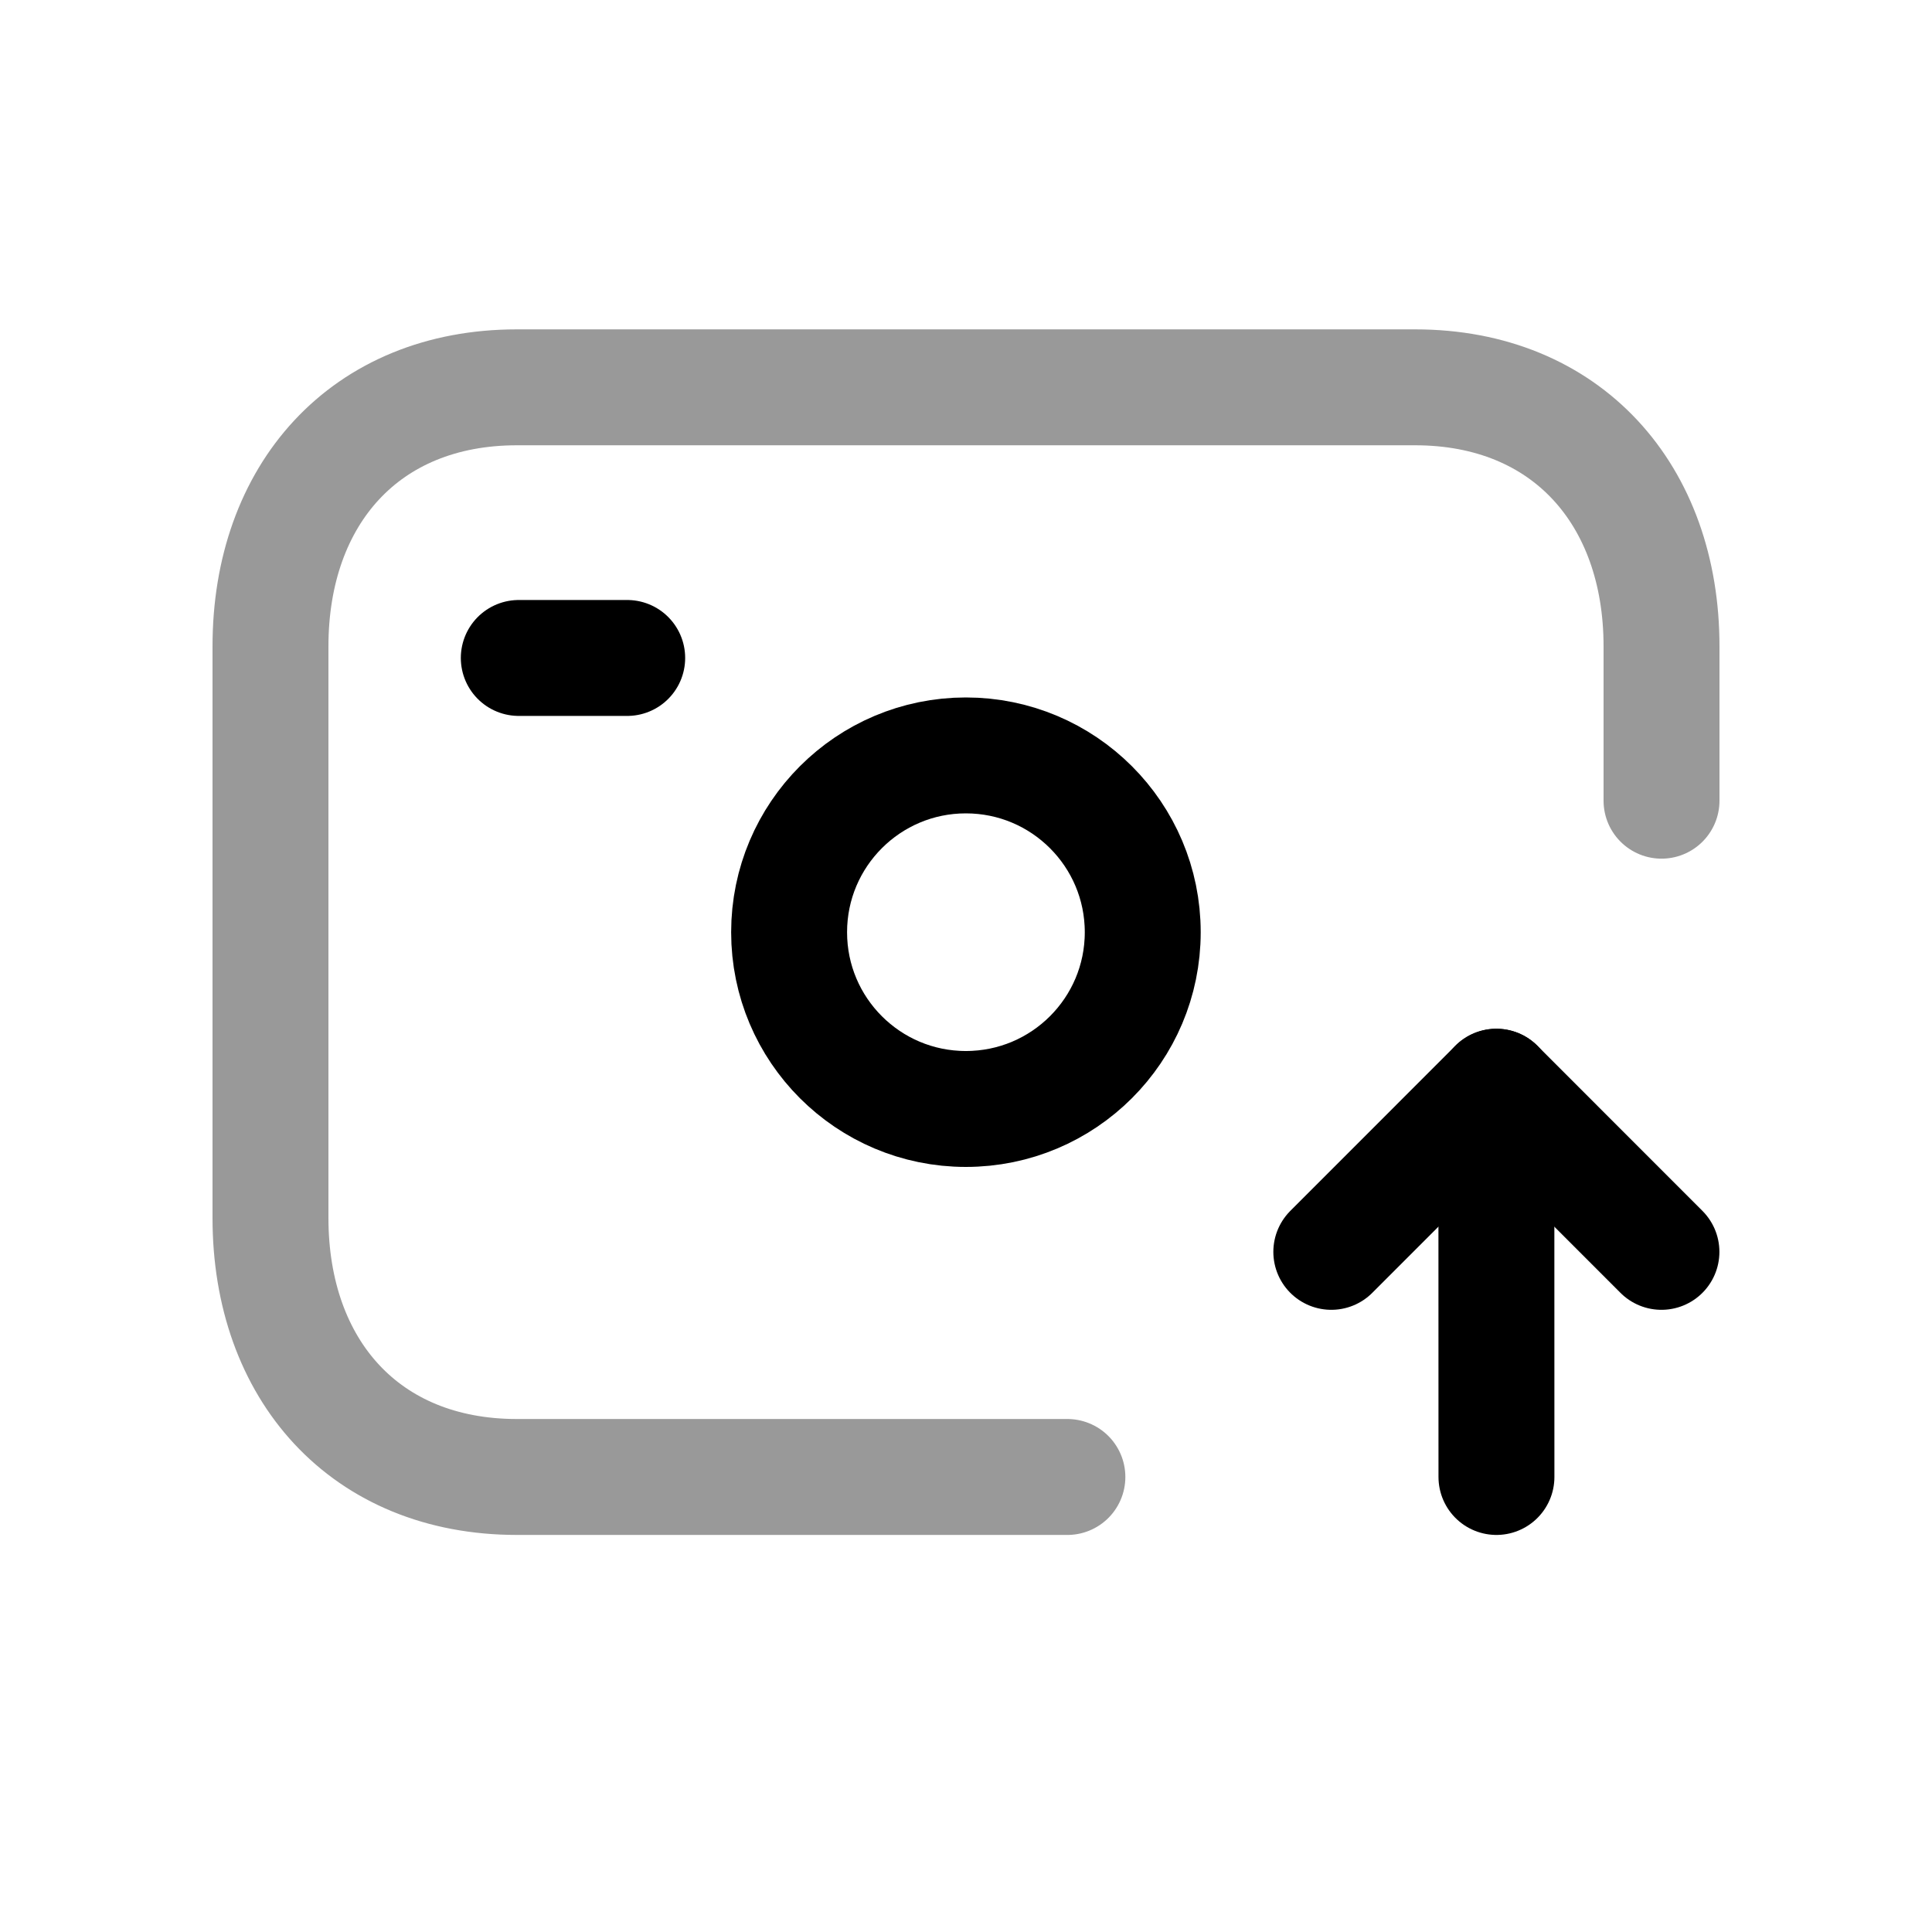 <svg width="25" height="25" viewBox="0 0 25 25" fill="none" xmlns="http://www.w3.org/2000/svg">
<path opacity="0.4" d="M13.812 19.112H6.689C4.723 19.112 3.5 17.725 3.5 15.761V8.363C3.5 6.399 4.723 5.012 6.688 5.012H18.312C20.271 5.012 21.5 6.399 21.5 8.363V10.361" stroke="black" stroke-width="1.5" stroke-linecap="round" stroke-linejoin="round"/>
<path d="M17.227 16.199L19.363 14.062L21.499 16.199" stroke="black" stroke-width="1.5" stroke-linecap="round" stroke-linejoin="round"/>
<path d="M19.363 14.062L19.364 19.112" stroke="black" stroke-width="1.5" stroke-linecap="round" stroke-linejoin="round"/>
<path d="M6.713 8.514H8.116" stroke="black" stroke-width="1.5" stroke-linecap="round" stroke-linejoin="round"/>
<path fill-rule="evenodd" clip-rule="evenodd" d="M10.211 12.063C10.211 10.799 11.236 9.775 12.498 9.775C13.762 9.775 14.787 10.799 14.787 12.063C14.787 13.327 13.762 14.35 12.498 14.35C11.236 14.35 10.211 13.327 10.211 12.063Z" stroke="black" stroke-width="1.5" stroke-linecap="round" stroke-linejoin="round"/>
</svg>
